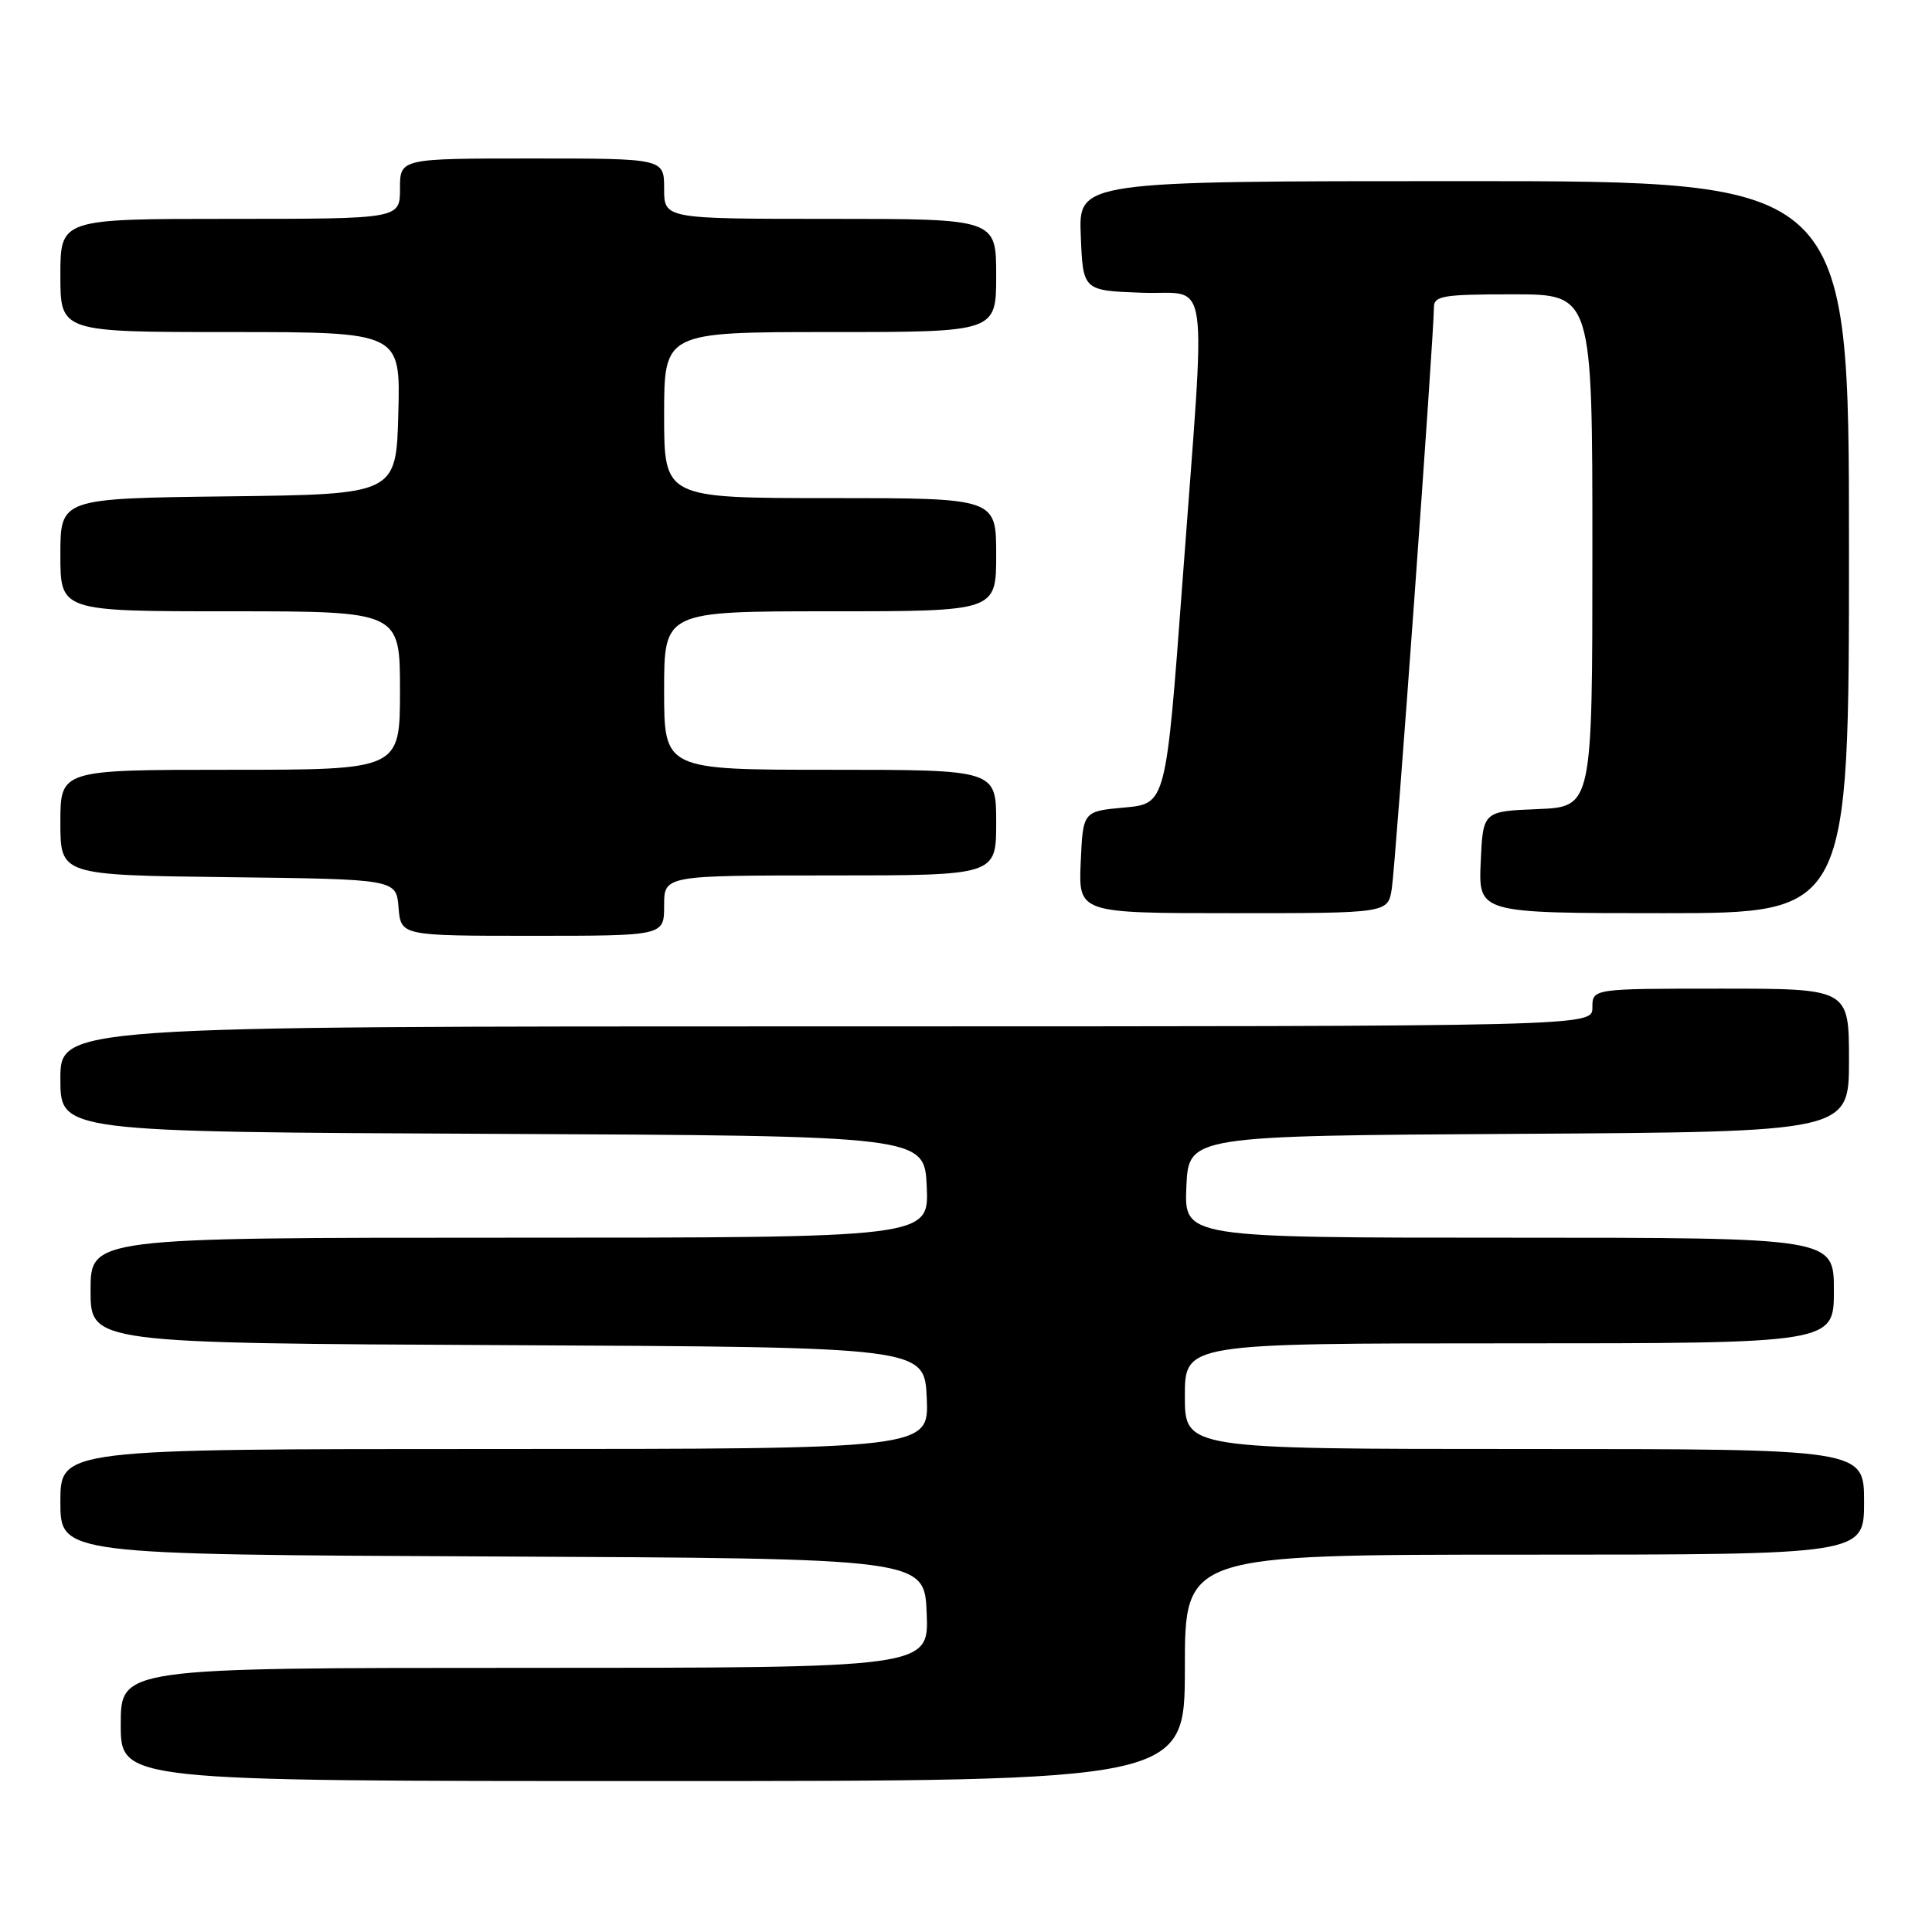 <?xml version="1.0" encoding="UTF-8" standalone="no"?>
<!DOCTYPE svg PUBLIC "-//W3C//DTD SVG 1.1//EN" "http://www.w3.org/Graphics/SVG/1.1/DTD/svg11.dtd" >
<svg xmlns="http://www.w3.org/2000/svg" xmlns:xlink="http://www.w3.org/1999/xlink" version="1.1" viewBox="0 0 256 256">
 <g >
 <path fill="currentColor"
d=" M 157.00 221.00 C 157.00 206.00 157.00 206.00 202.00 206.00 C 247.00 206.00 247.00 206.00 247.00 199.00 C 247.00 192.00 247.00 192.00 202.00 192.00 C 157.00 192.00 157.00 192.00 157.00 185.00 C 157.00 178.00 157.00 178.00 200.00 178.00 C 243.00 178.00 243.00 178.00 243.00 171.00 C 243.00 164.00 243.00 164.00 199.95 164.00 C 156.91 164.00 156.91 164.00 157.20 157.25 C 157.50 150.50 157.50 150.50 201.25 150.24 C 245.00 149.98 245.00 149.98 245.00 140.49 C 245.00 131.00 245.00 131.00 228.00 131.00 C 211.00 131.00 211.00 131.00 211.00 133.50 C 211.00 136.00 211.00 136.00 109.50 136.00 C 8.00 136.00 8.00 136.00 8.00 142.99 C 8.00 149.98 8.00 149.98 65.25 150.24 C 122.50 150.50 122.50 150.50 122.80 157.25 C 123.09 164.00 123.09 164.00 67.55 164.00 C 12.00 164.00 12.00 164.00 12.00 170.99 C 12.00 177.98 12.00 177.98 67.25 178.24 C 122.50 178.50 122.50 178.50 122.80 185.25 C 123.09 192.00 123.09 192.00 65.55 192.00 C 8.00 192.00 8.00 192.00 8.00 198.99 C 8.00 205.98 8.00 205.98 65.25 206.24 C 122.50 206.50 122.50 206.50 122.79 213.75 C 123.09 221.00 123.09 221.00 69.54 221.00 C 16.00 221.00 16.00 221.00 16.00 228.50 C 16.00 236.00 16.00 236.00 86.50 236.00 C 157.00 236.00 157.00 236.00 157.00 221.00 Z  M 88.00 120.00 C 88.00 116.00 88.00 116.00 110.00 116.00 C 132.00 116.00 132.00 116.00 132.00 109.00 C 132.00 102.00 132.00 102.00 110.00 102.00 C 88.00 102.00 88.00 102.00 88.00 91.50 C 88.00 81.00 88.00 81.00 110.00 81.00 C 132.00 81.00 132.00 81.00 132.00 73.50 C 132.00 66.00 132.00 66.00 110.00 66.00 C 88.00 66.00 88.00 66.00 88.00 55.00 C 88.00 44.00 88.00 44.00 110.00 44.00 C 132.00 44.00 132.00 44.00 132.00 36.50 C 132.00 29.00 132.00 29.00 110.00 29.00 C 88.00 29.00 88.00 29.00 88.00 25.00 C 88.00 21.00 88.00 21.00 70.50 21.00 C 53.00 21.00 53.00 21.00 53.00 25.00 C 53.00 29.00 53.00 29.00 30.50 29.00 C 8.00 29.00 8.00 29.00 8.00 36.50 C 8.00 44.00 8.00 44.00 30.53 44.00 C 53.07 44.00 53.07 44.00 52.78 54.75 C 52.50 65.50 52.50 65.50 30.25 65.77 C 8.00 66.04 8.00 66.04 8.00 73.52 C 8.00 81.00 8.00 81.00 30.50 81.00 C 53.00 81.00 53.00 81.00 53.00 91.50 C 53.00 102.00 53.00 102.00 30.50 102.00 C 8.00 102.00 8.00 102.00 8.00 108.98 C 8.00 115.96 8.00 115.96 30.25 116.23 C 52.50 116.50 52.50 116.50 52.81 120.25 C 53.12 124.00 53.12 124.00 70.56 124.00 C 88.00 124.00 88.00 124.00 88.00 120.00 Z  M 184.42 117.75 C 184.92 114.62 190.01 44.31 190.00 40.75 C 190.00 39.19 191.17 39.00 200.50 39.00 C 211.00 39.00 211.00 39.00 211.00 72.96 C 211.00 106.91 211.00 106.91 203.75 107.21 C 196.50 107.50 196.50 107.50 196.20 114.25 C 195.91 121.00 195.91 121.00 220.45 121.00 C 245.00 121.00 245.00 121.00 245.00 72.50 C 245.00 24.00 245.00 24.00 193.96 24.00 C 142.91 24.00 142.91 24.00 143.21 31.25 C 143.50 38.50 143.50 38.50 151.25 38.79 C 160.46 39.14 159.82 34.66 156.69 77.00 C 154.50 106.50 154.50 106.50 149.00 107.00 C 143.50 107.50 143.50 107.50 143.20 114.25 C 142.91 121.00 142.91 121.00 163.41 121.00 C 183.91 121.00 183.91 121.00 184.42 117.75 Z "/>
</g>
</svg>